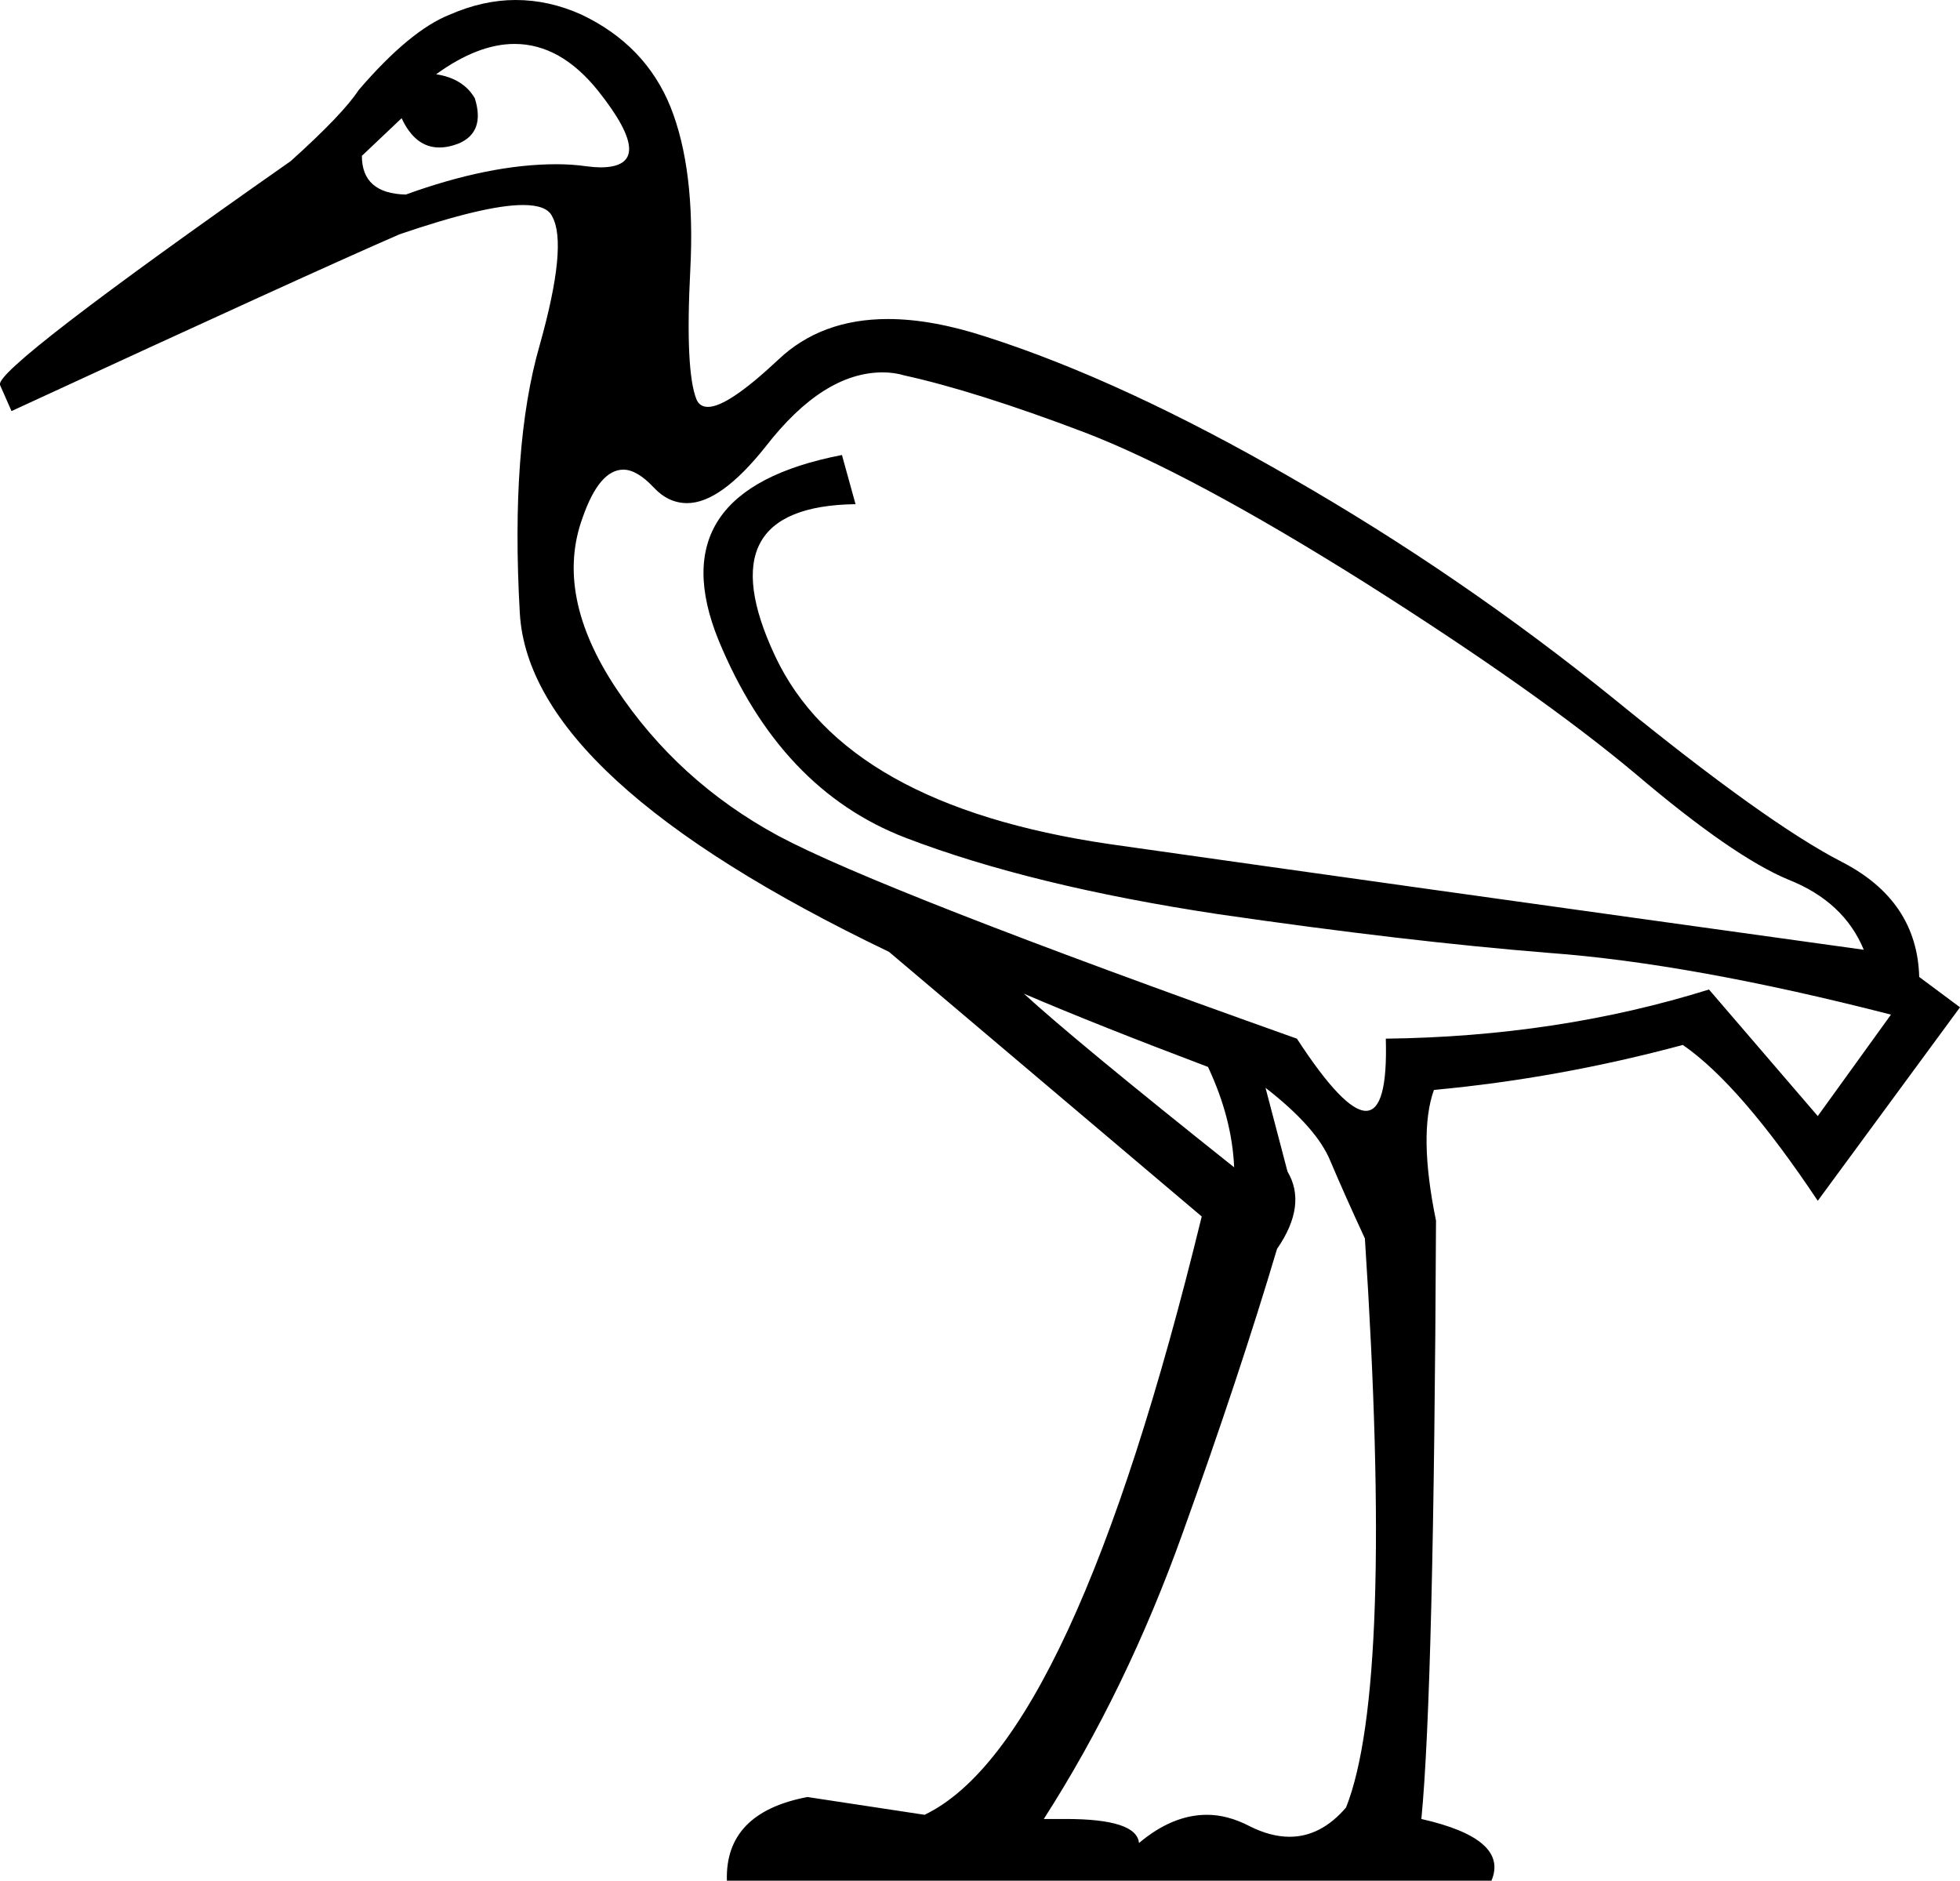 <?xml version='1.0' encoding ='UTF-8' standalone='no'?>
<svg width='18.74' height='17.98' xmlns='http://www.w3.org/2000/svg' xmlns:xlink='http://www.w3.org/1999/xlink'  version='1.1' >
<path style='fill:black; stroke:none' d=' M 4.92 0.42  Q 5.36 0.42 5.72 0.87  Q 6.3 1.6 5.74 1.6  Q 5.69 1.6 5.61 1.59  Q 5.47 1.57 5.32 1.57  Q 4.68 1.57 3.88 1.86  Q 3.46 1.85 3.46 1.49  L 3.84 1.13  Q 3.97 1.41 4.2 1.41  Q 4.29 1.41 4.39 1.37  Q 4.64 1.26 4.54 0.94  Q 4.43 0.75 4.17 0.71  Q 4.57 0.42 4.92 0.42  Z  M 8.44 3.56  Q 8.55 3.56 8.65 3.59  Q 9.33 3.74 10.36 4.13  Q 11.38 4.52 13.05 5.57  Q 14.71 6.62 15.64 7.4  Q 16.57 8.19 17.1 8.41  Q 17.63 8.62 17.82 9.08  Q 13.14 8.43 10.61 8.07  Q 8.08 7.7 7.41 6.27  Q 6.74 4.84 8.18 4.82  L 8.05 4.35  Q 6.29 4.69 6.87 6.12  Q 7.46 7.55 8.66 8.01  Q 9.86 8.47 11.65 8.74  Q 13.44 9 14.81 9.11  Q 16.17 9.21 18.08 9.7  L 17.38 10.67  L 16.34 9.46  Q 14.9 9.91 13.25 9.93  Q 13.27 10.62 13.06 10.62  Q 12.85 10.62 12.4 9.93  Q 8.41 8.51 7.44 7.99  Q 6.48 7.47 5.89 6.58  Q 5.3 5.69 5.57 4.95  Q 5.73 4.49 5.96 4.49  Q 6.09 4.49 6.25 4.66  Q 6.39 4.81 6.57 4.81  Q 6.89 4.81 7.32 4.27  Q 7.87 3.56 8.44 3.56  Z  M 9.79 9.5  Q 10.49 9.8 11.55 10.2  Q 11.78 10.69 11.8 11.16  Q 10.28 9.95 9.79 9.5  Z  M 12.1 10.4  Q 12.59 10.78 12.72 11.1  Q 12.86 11.43 13.05 11.84  Q 13.33 16.12 12.87 17.28  Q 12.63 17.56 12.33 17.56  Q 12.15 17.56 11.95 17.46  Q 11.74 17.35 11.54 17.35  Q 11.21 17.35 10.89 17.62  Q 10.87 17.39 10.19 17.39  Q 10.09 17.39 9.98 17.39  Q 10.77 16.16 11.31 14.65  Q 11.85 13.15 12.21 11.94  Q 12.5 11.52 12.31 11.2  L 12.1 10.4  Z  M 4.93 0  Q 4.62 0 4.3 0.14  Q 3.92 0.29 3.43 0.86  Q 3.28 1.09 2.78 1.54  Q -0.06 3.53 0 3.68  L 0.11 3.93  Q 2.99 2.6 3.82 2.24  Q 4.64 1.96 5 1.96  Q 5.23 1.96 5.28 2.07  Q 5.43 2.34 5.16 3.3  Q 4.88 4.27 4.97 5.86  Q 5.06 7.45 8.5 9.1  L 11.49 11.63  Q 10.26 16.67 8.84 17.35  L 7.72 17.18  Q 6.93 17.33 6.95 17.98  L 14.26 17.98  Q 14.43 17.58 13.59 17.39  Q 13.71 16.16 13.73 11.67  Q 13.56 10.84 13.71 10.42  Q 14.9 10.31 16.09 9.99  Q 16.64 10.37 17.38 11.48  L 18.74 9.63  L 18.35 9.34  Q 18.33 8.61 17.61 8.24  Q 16.89 7.87 15.43 6.68  Q 13.97 5.5 12.35 4.57  Q 10.74 3.64 9.43 3.22  Q 8.91 3.05 8.49 3.05  Q 7.85 3.05 7.44 3.44  Q 6.96 3.89 6.77 3.89  Q 6.69 3.89 6.66 3.82  Q 6.55 3.55 6.6 2.58  Q 6.65 1.62 6.41 1.02  Q 6.17 0.43 5.56 0.14  Q 5.25 0 4.93 0  Z '/></svg>
